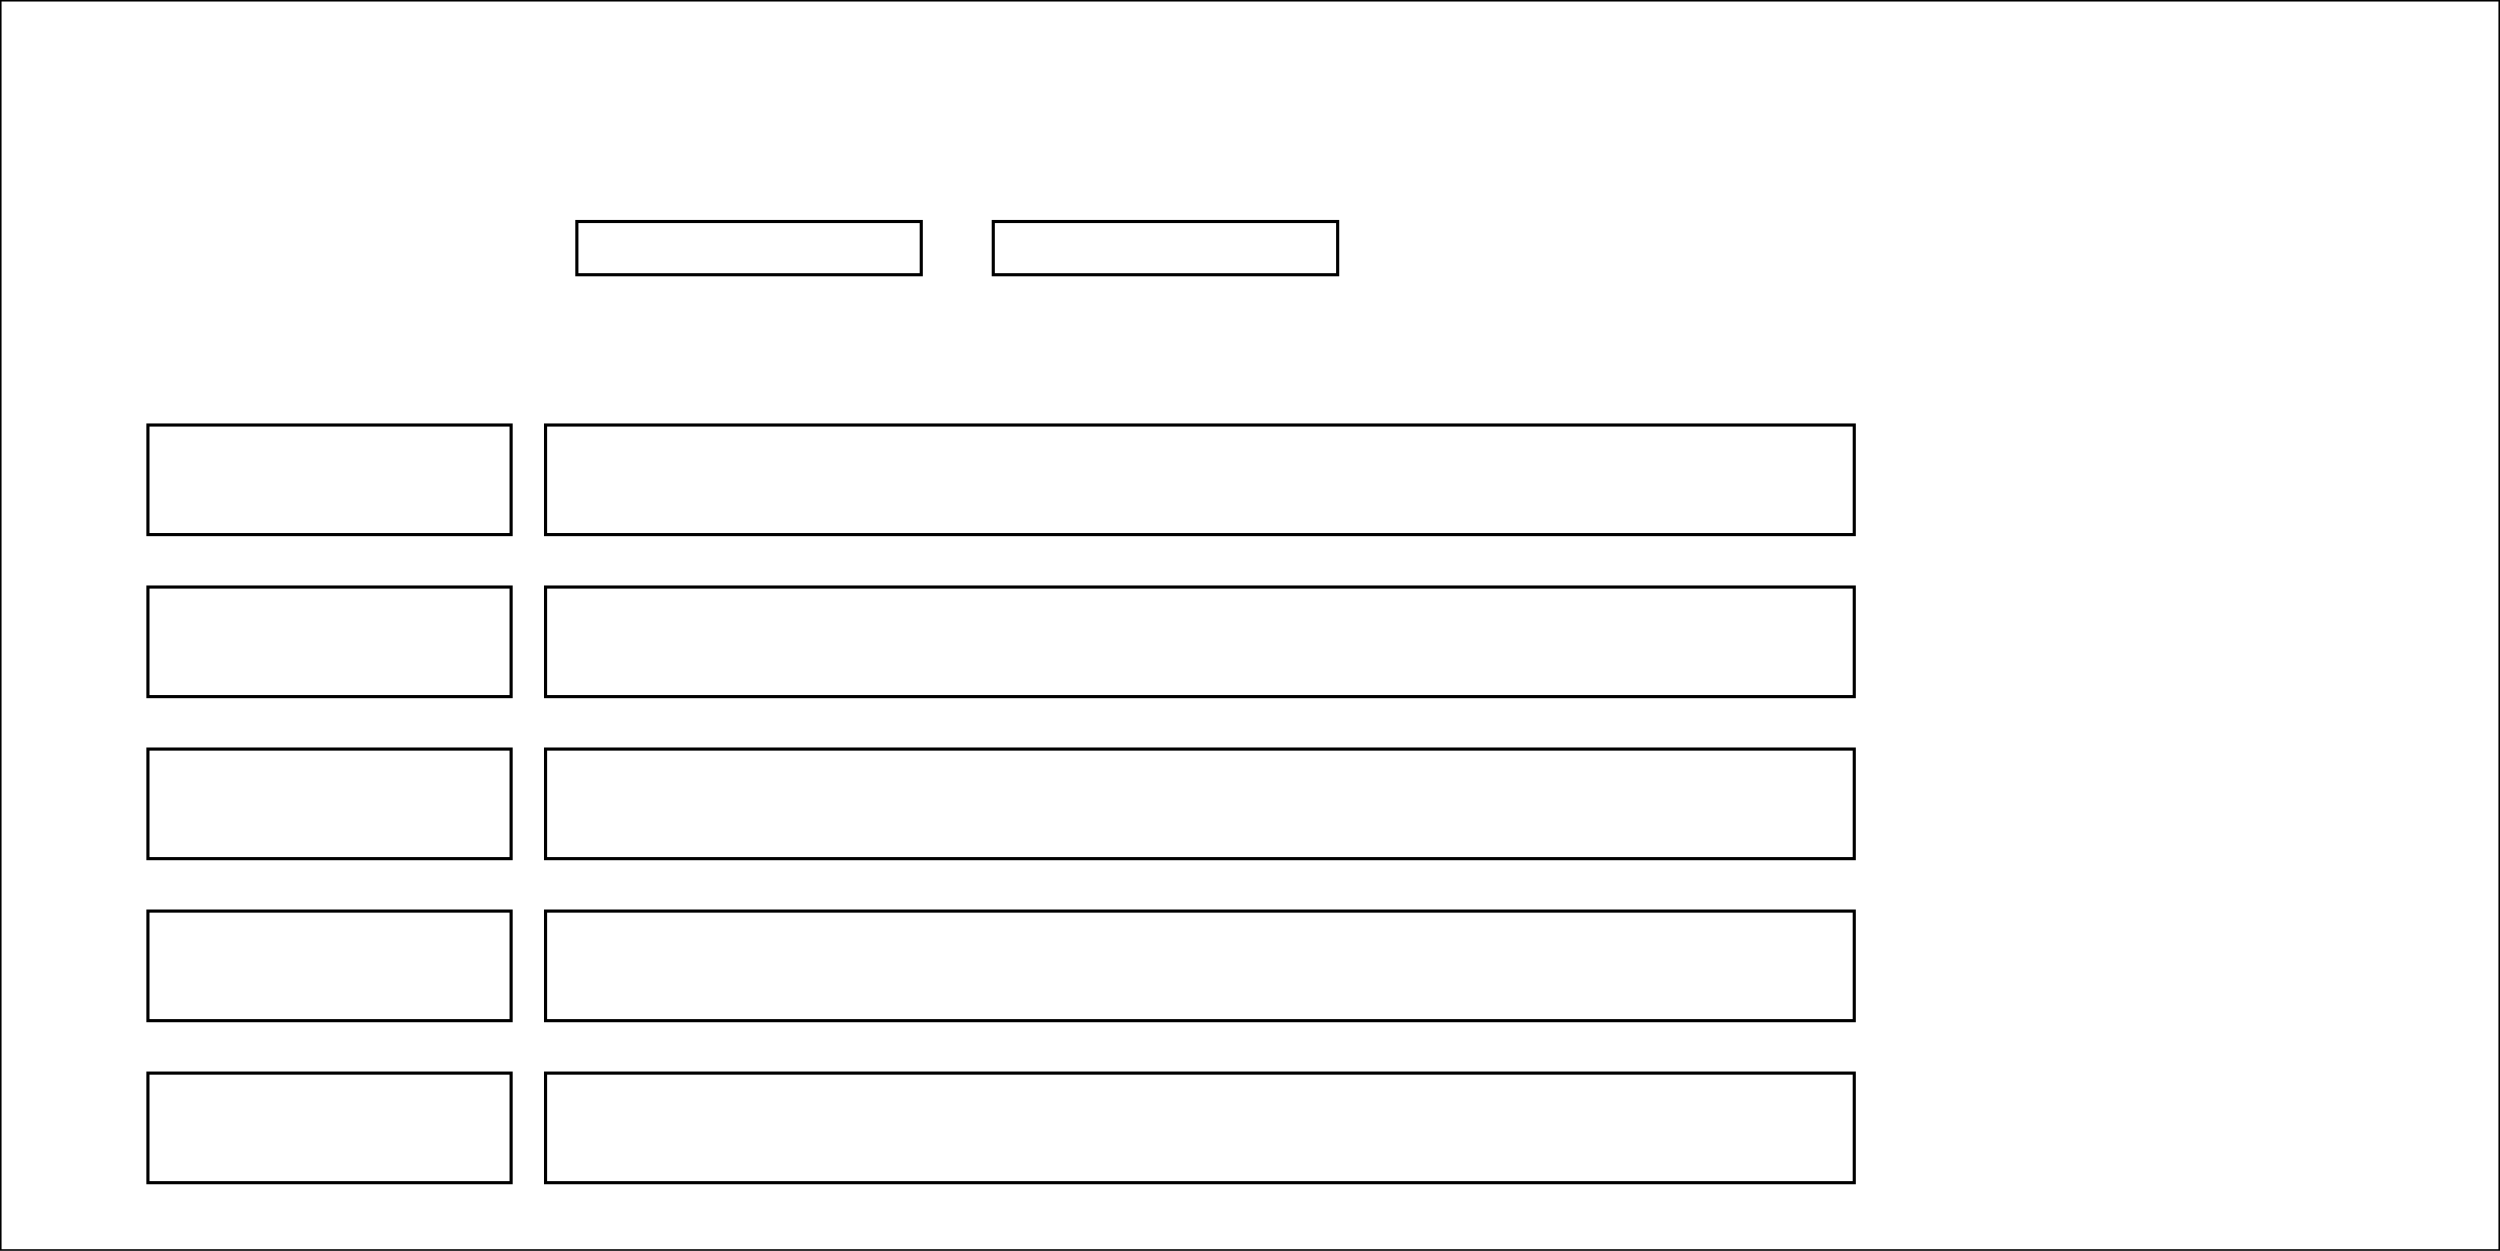 <svg id="Layer_2" data-name="Layer 2" xmlns="http://www.w3.org/2000/svg" viewBox="0 0 798.5 399.5"><defs><style>.cls-1,.cls-2{fill:none;stroke:#000;stroke-miterlimit:10;}.cls-2{stroke-width:0.5px;}</style></defs><title>boardingtemplate</title><rect id="destination" class="cls-1" x="184.25" y="70.75" width="110" height="17"/><rect id="matb5" class="cls-1" x="47.25" y="342.75" width="116" height="35"/><rect id="matb4" class="cls-1" x="47.25" y="291" width="116" height="35"/><rect id="matb3" class="cls-1" x="47.25" y="239.25" width="116" height="35"/><rect id="matb2" class="cls-1" x="47.25" y="187.5" width="116" height="35"/><rect id="matb1" class="cls-1" x="47.25" y="135.75" width="116" height="35"/><rect id="mat5" class="cls-1" x="174.25" y="342.75" width="418" height="35"/><rect id="mat4" class="cls-1" x="174.25" y="291" width="418" height="35"/><rect id="mat3" class="cls-1" x="174.25" y="239.25" width="418" height="35"/><rect id="mat2" class="cls-1" x="174.25" y="187.5" width="418" height="35"/><rect id="mat1" class="cls-1" x="174.25" y="135.75" width="418" height="35"/><rect id="timestamp" class="cls-1" x="317.25" y="70.75" width="110" height="17"/><rect id="frame" class="cls-2" x="0.25" y="0.25" width="798" height="399"/></svg>